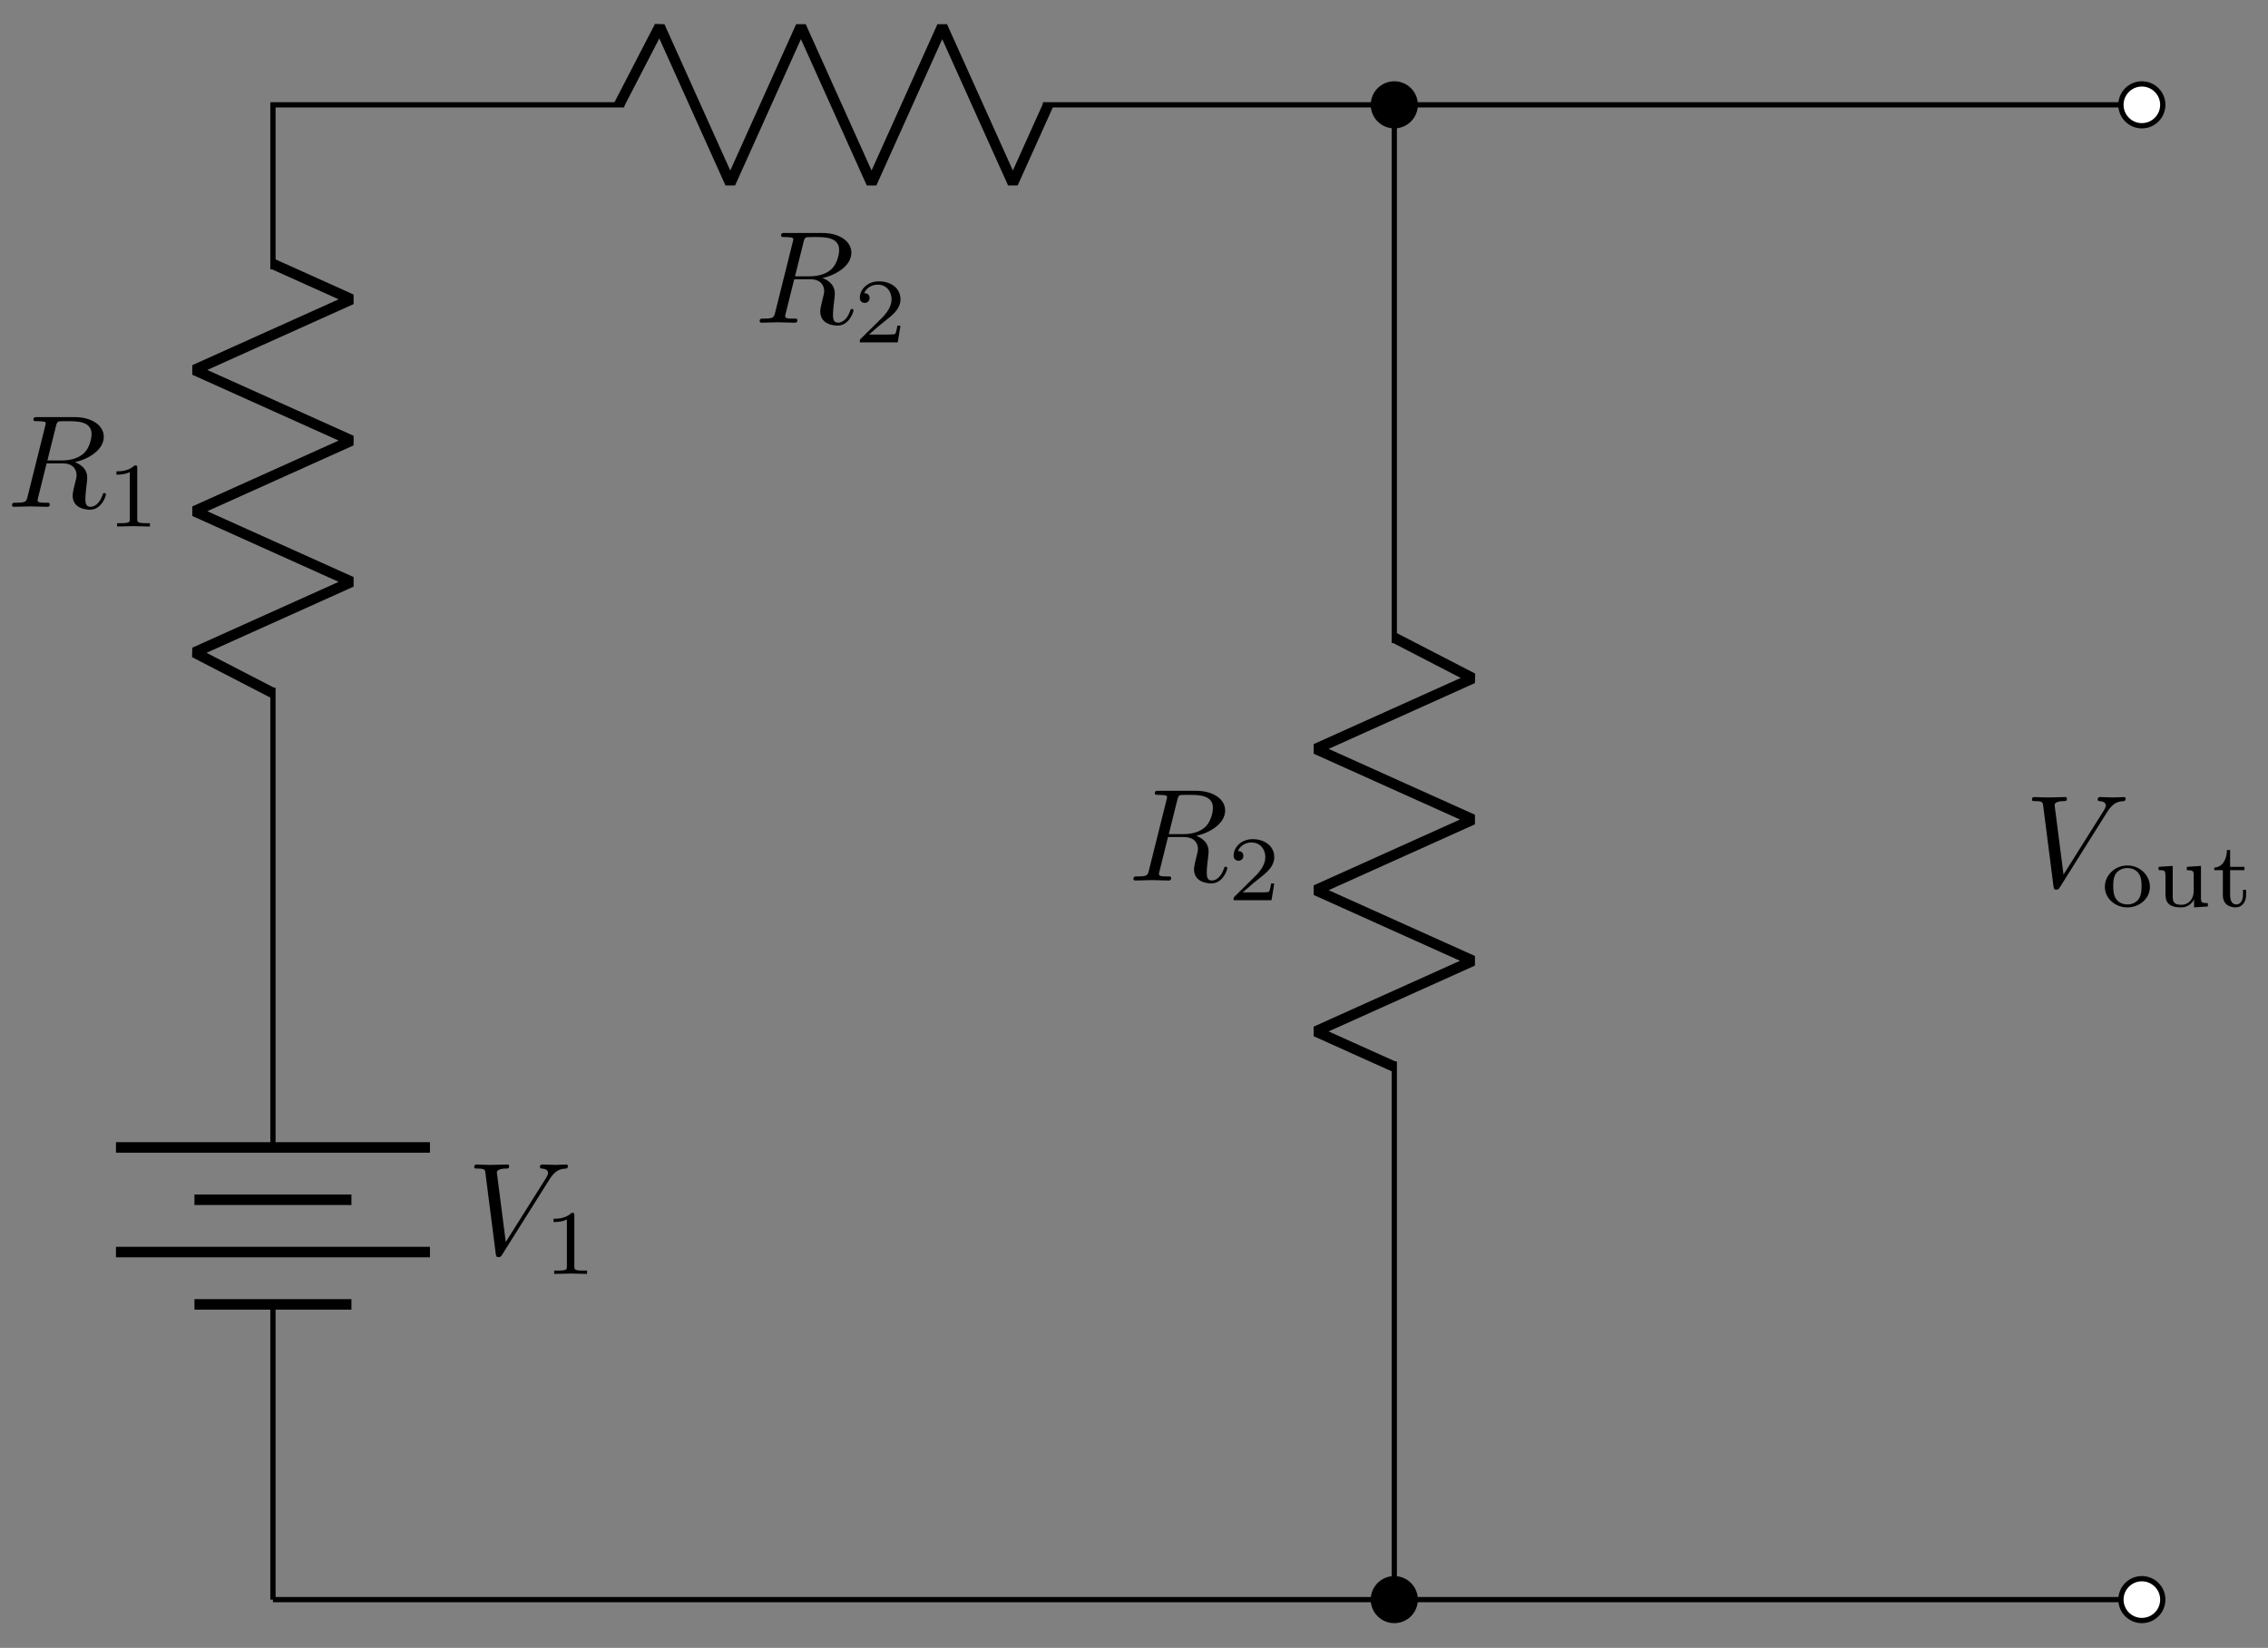 <svg xmlns="http://www.w3.org/2000/svg" xmlns:xlink="http://www.w3.org/1999/xlink" xmlns:inkscape="http://www.inkscape.org/namespaces/inkscape" version="1.1" width="172" height="125" viewBox="0 0 172 125">
<rect x="0" y="0" width="172" height="125" fill="#808080" stroke="none"/>
<defs>
<path id="font_1_2" d="M.628 .569C.677 .647 .719 .65 .756 .652 .768 .653 .769 .67 .769 .671 .769 .679 .764 .683 .756 .683 .73 .683 .701 .68 .674 .68 .641 .68 .607 .683 .575 .683 .569 .683 .556 .683 .556 .664 .556 .653 .565 .652 .572 .652 .599 .65 .618 .64 .618 .619 .618 .604 .603 .582 .603 .581L.296 .093 .228 .622C.228 .639 .251 .652 .297 .652 .311 .652 .322 .652 .322 .672 .322 .681 .314 .683 .308 .683 .268 .683 .225 .68 .184 .68 .166 .68 .147 .681 .129 .681 .111 .681 .092 .683 .075 .683 .068 .683 .056 .683 .056 .664 .056 .652 .065 .652 .081 .652 .137 .652 .138 .643 .141 .618L.22 .001C.223-.019 .227-.022 .24-.022 .256-.022 .26-.017 .268-.004L.628 .569Z"/>
<path id="font_2_1" d="M.335 .636C.335 .663 .333 .664 .305 .664 .241 .601 .15 .6 .109 .6V.564C.133 .564 .199 .564 .254 .592V.082C.254 .049 .254 .036 .154 .036H.116V0C.134 .001 .257 .004 .294 .004 .325 .004 .451 .001 .473 0V.036H.435C.335 .036 .335 .049 .335 .082V.636Z"/>
<path id="font_1_1" d="M.375 .614C.381 .638 .384 .648 .403 .651 .412 .652 .444 .652 .464 .652 .535 .652 .646 .652 .646 .553 .646 .519 .63 .45 .591 .411 .565 .385 .512 .353 .422 .353H.31L.375 .614M.519 .34C.62 .362 .739 .432 .739 .533 .739 .619 .649 .683 .518 .683H.233C.213 .683 .204 .683 .204 .663 .204 .652 .213 .652 .232 .652 .234 .652 .253 .652 .27 .65 .288 .648 .297 .647 .297 .634 .297 .63 .296 .627 .293 .615L.159 .078C.149 .039 .147 .031 .068 .031 .05 .031 .041 .031 .041 .011 .041-0 .053-0 .055-0 .083-0 .153 .003 .181 .003 .209 .003 .28-0 .308-0 .316-0 .328-0 .328 .02 .328 .031 .319 .031 .3 .031 .263 .031 .235 .031 .235 .049 .235 .055 .237 .06 .238 .066L.304 .331H.423C.514 .331 .532 .275 .532 .24 .532 .225 .524 .194 .518 .171 .511 .143 .502 .106 .502 .086 .502-.022 .622-.022 .635-.022 .72-.022 .755 .079 .755 .093 .755 .105 .744 .105 .743 .105 .734 .105 .732 .098 .73 .091 .705 .017 .662-0 .639-0 .606-0 .599 .022 .599 .061 .599 .092 .605 .143 .609 .175 .611 .189 .613 .208 .613 .222 .613 .299 .546 .33 .519 .34Z"/>
<path id="font_2_2" d="M.505 .182H.471C.468 .16 .458 .101 .445 .091 .437 .085 .36 .085 .346 .085H.162C.267 .178 .302 .206 .362 .253 .436 .312 .505 .374 .505 .469 .505 .59 .399 .664 .271 .664 .147 .664 .063 .577 .063 .485 .063 .434 .106 .429 .116 .429 .14 .429 .169 .446 .169 .482 .169 .5 .162 .535 .11 .535 .141 .606 .209 .628 .256 .628 .356 .628 .408 .55 .408 .469 .408 .382 .346 .313 .314 .277L.073 .039C.063 .03 .063 .028 .063 0H.475L.505 .182Z"/>
<path id="font_3_81" d="M.529 .213C.529 .338 .422 .446 .284 .446 .146 .446 .039 .338 .039 .213 .039 .089 .149-.01 .284-.01 .419-.01 .529 .089 .529 .213M.438 .222C.438 .174 .435 .121 .406 .08 .379 .042 .333 .022 .284 .022 .247 .022 .193 .034 .16 .083 .133 .124 .13 .176 .13 .222 .13 .265 .131 .324 .166 .367 .191 .396 .233 .418 .284 .418 .343 .418 .385 .39 .407 .359 .435 .32 .438 .27 .438 .222Z"/>
<path id="font_3_109" d="M.59 0V.036C.523 .036 .515 .043 .515 .092V.441L.361 .431V.395C.428 .394 .436 .387 .436 .339V.167C.436 .079 .379 .018 .303 .018 .212 .018 .208 .061 .208 .112V.441L.054 .431V.395C.129 .395 .129 .392 .129 .303V.152C.129 .083 .129-.01 .296-.01 .318-.01 .391-.01 .439 .074H.44V-.01L.59 0Z"/>
<path id="font_3_105" d="M.375 .126V.181H.341V.127C.341 .059 .309 .022 .27 .022 .201 .022 .201 .106 .201 .124V.395H.357V.431H.201V.614H.167C.166 .524 .125 .426 .029 .423V.395H.122V.125C.122 .013 .206-.01 .262-.01 .329-.01 .375 .047 .375 .126V.126Z"/>
</defs>
<path transform="matrix(1,0,0,-1,20.7,121.339)" stroke-width=".399" stroke-linecap="butt" stroke-miterlimit="10" stroke-linejoin="miter" fill="none" stroke="#000000" d="M0 0"/>
<path transform="matrix(1,0,0,-1,20.7,121.339)" stroke-width=".399" stroke-linecap="butt" stroke-miterlimit="10" stroke-linejoin="miter" fill="none" stroke="#000000" d="M0 0V22.394M0 34.3V56.694 69.166M0 100.915V113.387H26.646M58.394 113.387H85.04L85.04 72.568M85.04 40.819 85.04 0H42.52M42.52 0H0"/>
<path transform="matrix(1,0,0,-1,20.7,121.339)" stroke-width=".797" stroke-linecap="butt" stroke-miterlimit="10" stroke-linejoin="miter" fill="none" stroke="#000000" d="M-11.906 34.3H11.906M-5.953 30.331H5.953M-11.906 26.363H11.906M-5.953 22.394H5.953"/>
<use data-text="V" xlink:href="#font_1_2" transform="matrix(9.963,0,0,-9.963,35.408,95.139)"/>
<use data-text="1" xlink:href="#font_2_1" transform="matrix(6.974,0,0,-6.974,41.22,96.633)"/>
<path transform="matrix(1,0,0,-1,20.7,121.339)" stroke-width=".797" stroke-linecap="butt" stroke-linejoin="bevel" fill="none" stroke="#000000" d="M0 68.768-5.953 71.845 5.953 77.203-5.953 82.561 5.953 87.919-5.953 93.276 5.953 98.634 0 101.313"/>
<use data-text="R" xlink:href="#font_1_1" transform="matrix(9.963,0,0,-9.963,.508,38.444)"/>
<use data-text="1" xlink:href="#font_2_1" transform="matrix(6.974,0,0,-6.974,8.073,39.938)"/>
<path transform="matrix(1,0,0,-1,20.7,121.339)" stroke-width=".797" stroke-linecap="butt" stroke-linejoin="bevel" fill="none" stroke="#000000" d="M26.247 113.387 29.325 119.34 34.683 107.434 40.041 119.34 45.398 107.434 50.756 119.34 56.114 107.434 58.793 113.387"/>
<path transform="matrix(1,0,0,-1,20.7,121.339)" d="M86.628 113.387C86.628 114.264 85.917 114.974 85.04 114.974 84.164 114.974 83.453 114.264 83.453 113.387 83.453 112.511 84.164 111.8 85.04 111.8 85.917 111.8 86.628 112.511 86.628 113.387ZM85.04 113.387"/>
<path transform="matrix(1,0,0,-1,20.7,121.339)" stroke-width=".399" stroke-linecap="butt" stroke-miterlimit="10" stroke-linejoin="miter" fill="none" stroke="#000000" d="M86.628 113.387C86.628 114.264 85.917 114.974 85.04 114.974 84.164 114.974 83.453 114.264 83.453 113.387 83.453 112.511 84.164 111.8 85.04 111.8 85.917 111.8 86.628 112.511 86.628 113.387ZM85.04 113.387"/>
<use data-text="R" xlink:href="#font_1_1" transform="matrix(9.963,0,0,-9.963,57.204,24.477)"/>
<use data-text="2" xlink:href="#font_2_2" transform="matrix(6.974,0,0,-6.974,64.769,25.971)"/>
<path transform="matrix(1,0,0,-1,20.7,121.339)" stroke-width=".797" stroke-linecap="butt" stroke-linejoin="bevel" fill="none" stroke="#000000" d="M85.04 72.966 90.993 69.889 79.088 64.531 90.993 59.173 79.088 53.815 90.993 48.458 79.088 43.1 85.04 40.421"/>
<path transform="matrix(1,0,0,-1,20.7,121.339)" d="M86.628 0C86.628 .877 85.917 1.587 85.04 1.587 84.164 1.587 83.453 .877 83.453 0 83.453-.877 84.164-1.587 85.04-1.587 85.917-1.587 86.628-.877 86.628 0ZM85.04 0"/>
<path transform="matrix(1,0,0,-1,20.7,121.339)" stroke-width=".399" stroke-linecap="butt" stroke-miterlimit="10" stroke-linejoin="miter" fill="none" stroke="#000000" d="M86.628 0C86.628 .877 85.917 1.587 85.04 1.587 84.164 1.587 83.453 .877 83.453 0 83.453-.877 84.164-1.587 85.04-1.587 85.917-1.587 86.628-.877 86.628 0ZM85.04 0"/>
<use data-text="R" xlink:href="#font_1_1" transform="matrix(9.963,0,0,-9.963,85.55,66.791)"/>
<use data-text="2" xlink:href="#font_2_2" transform="matrix(6.974,0,0,-6.974,93.115,68.285)"/>
<path transform="matrix(1,0,0,-1,20.7,121.339)" stroke-width=".399" stroke-linecap="butt" stroke-miterlimit="10" stroke-linejoin="miter" fill="none" stroke="#000000" d="M85.04 113.387H113.387M113.387 113.387H141.734"/>
<path transform="matrix(1,0,0,-1,20.7,121.339)" d="M143.321 113.387C143.321 114.264 142.611 114.974 141.734 114.974 140.857 114.974 140.147 114.264 140.147 113.387 140.147 112.511 140.857 111.8 141.734 111.8 142.611 111.8 143.321 112.511 143.321 113.387ZM141.734 113.387" fill="#ffffff"/>
<path transform="matrix(1,0,0,-1,20.7,121.339)" stroke-width=".399" stroke-linecap="butt" stroke-miterlimit="10" stroke-linejoin="miter" fill="none" stroke="#000000" d="M143.321 113.387C143.321 114.264 142.611 114.974 141.734 114.974 140.857 114.974 140.147 114.264 140.147 113.387 140.147 112.511 140.857 111.8 141.734 111.8 142.611 111.8 143.321 112.511 143.321 113.387ZM141.734 113.387"/>
<path transform="matrix(1,0,0,-1,20.7,121.339)" d="" fill="#ffffff"/>
<path transform="matrix(1,0,0,-1,20.7,121.339)" stroke-width=".399" stroke-linecap="butt" stroke-miterlimit="10" stroke-linejoin="miter" fill="none" stroke="#000000" d=""/>
<path transform="matrix(1,0,0,-1,20.7,121.339)" stroke-width=".399" stroke-linecap="butt" stroke-miterlimit="10" stroke-linejoin="miter" fill="none" stroke="#000000" d="M85.04 0H113.387M113.387 0H141.734"/>
<path transform="matrix(1,0,0,-1,20.7,121.339)" d="M143.321 0C143.321 .877 142.611 1.587 141.734 1.587 140.857 1.587 140.147 .877 140.147 0 140.147-.877 140.857-1.587 141.734-1.587 142.611-1.587 143.321-.877 143.321 0ZM141.734 0" fill="#ffffff"/>
<path transform="matrix(1,0,0,-1,20.7,121.339)" stroke-width=".399" stroke-linecap="butt" stroke-miterlimit="10" stroke-linejoin="miter" fill="none" stroke="#000000" d="M143.321 0C143.321 .877 142.611 1.587 141.734 1.587 140.857 1.587 140.147 .877 140.147 0 140.147-.877 140.857-1.587 141.734-1.587 142.611-1.587 143.321-.877 143.321 0ZM141.734 0"/>
<path transform="matrix(1,0,0,-1,20.7,121.339)" d="" fill="#ffffff"/>
<path transform="matrix(1,0,0,-1,20.7,121.339)" stroke-width=".399" stroke-linecap="butt" stroke-miterlimit="10" stroke-linejoin="miter" fill="none" stroke="#000000" d=""/>
<use data-text="V" xlink:href="#font_1_2" transform="matrix(9.963,0,0,-9.963,153.544,67.266)"/>
<use data-text="o" xlink:href="#font_3_81" transform="matrix(6.974,0,0,-6.974,159.356,68.76)"/>
<use data-text="u" xlink:href="#font_3_109" transform="matrix(6.974,0,0,-6.974,163.325,68.76)"/>
<use data-text="t" xlink:href="#font_3_105" transform="matrix(6.974,0,0,-6.974,167.725,68.76)"/>
</svg>
